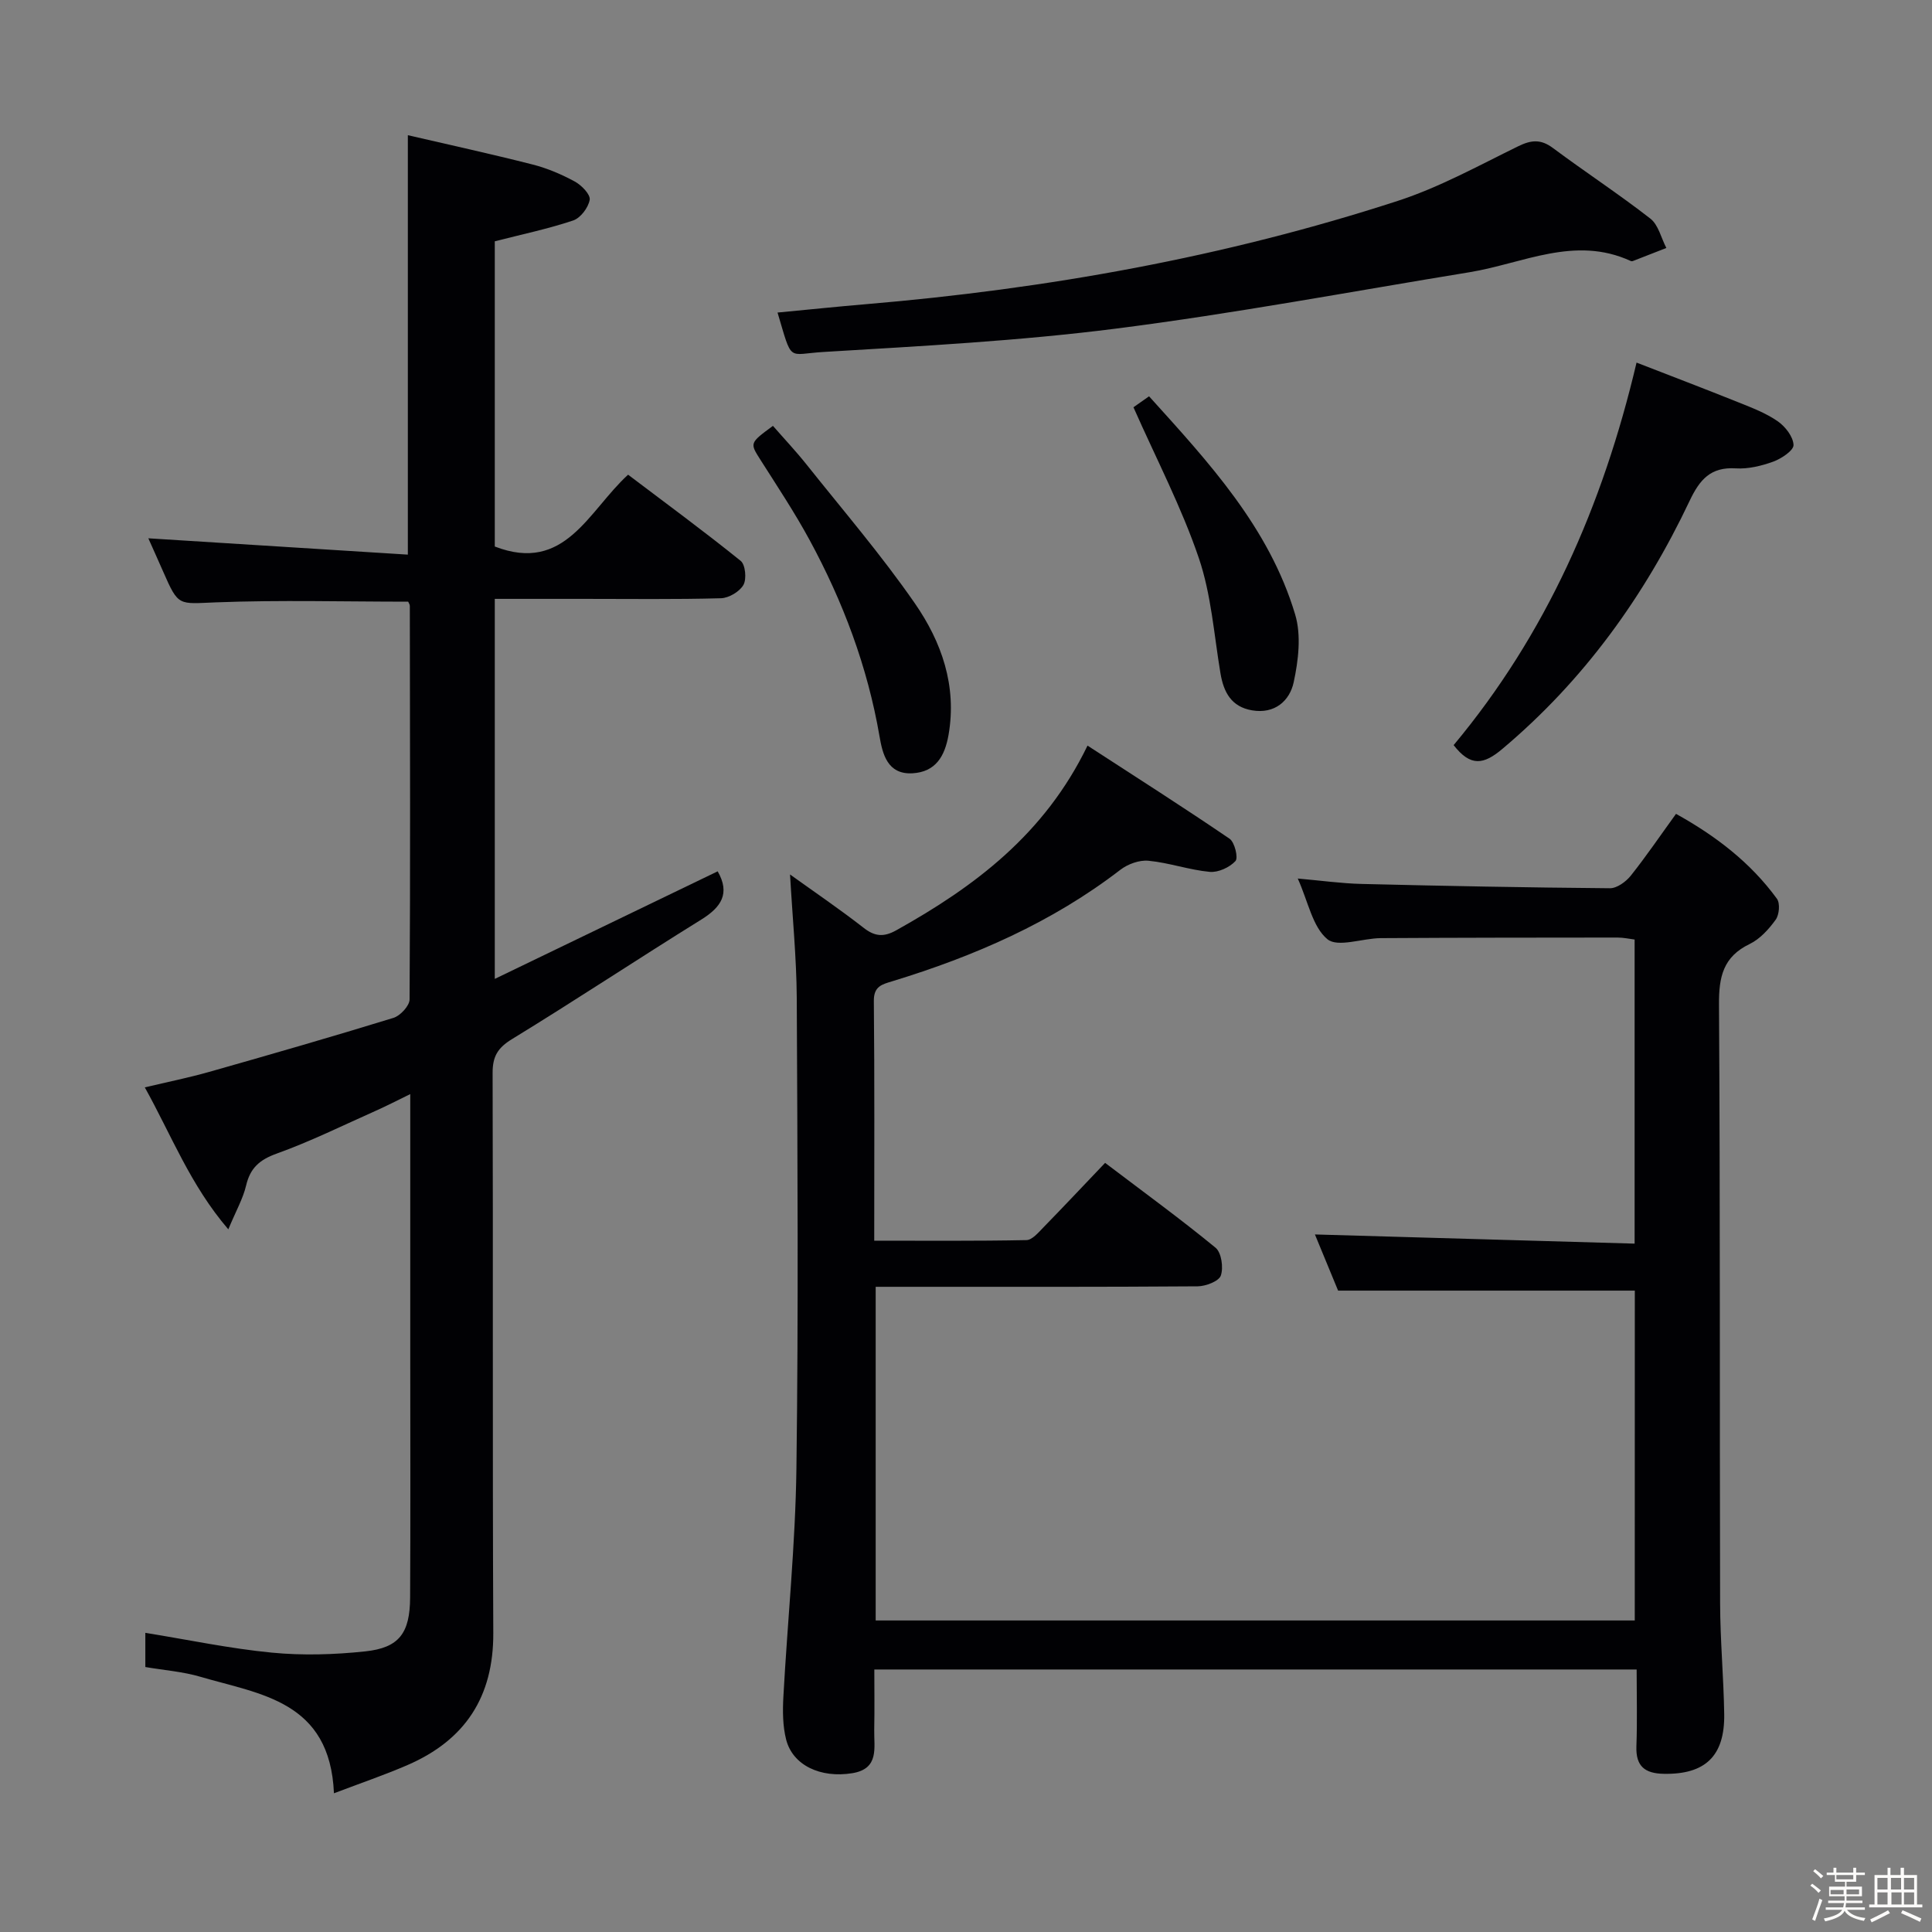 <svg enable-background="new 0 0 400 400" viewBox="0 0 400 400" xmlns="http://www.w3.org/2000/svg"><rect x="0" y="0" width="400" height="400" fill="#808080" stroke="none"/><path d="m374.8 390.4.4-.4c.7.5 1.3 1 1.8 1.4l-.5.5c-.5-.6-1.1-1.1-1.7-1.5zm1 7.3-.6-.3c.5-1.4 1.1-2.8 1.5-4.3.2.1.4.2.6.3-.5 1.3-1 2.8-1.5 4.3zm-.4-10.3.4-.4c.4.3 1 .8 1.7 1.4l-.5.5c-.4-.5-1-1-1.6-1.5zm2.5.3h1.7v-1h.6v1h3.5v-1h.6v1h1.8v.5h-1.8v1.4h-2v1h3.2v2h-3.2v.9h3.3v.5h-3.4c0 .3-.1.6-.1.9h4v.5h-3.7c.7.9 1.9 1.5 3.8 1.7-.1.2-.2.4-.3.6-2.1-.4-3.5-1.1-4-2.1-.4 1-1.8 1.7-4 2.2-.1-.2-.2-.4-.3-.6 2.1-.4 3.4-1 3.8-1.8h-3.4v-.5h3.6c.1-.3.1-.6.2-.9h-3.3v-.5h3.4c0-.3 0-.6 0-.9h-3.2v-2h3.3v-1h-2.1v-1.4h-1.7v-.5zm1.1 3.5v1h2.7c0-.3 0-.4 0-.4 0-.1 0-.2 0-.2 0-.1 0-.2 0-.3h-2.7zm1.2-3v.9h3.5v-.9zm4.7 3h-2.6v.6.4h2.6z" fill="#fcfbfa"/><path d="m393.6 386.7h.6v1.5h2.7v6.1h1.1v.6h-11v-.6h1.1v-6.1h2.7v-1.5h.6v1.5h2.1v-1.5zm-2.7 8.8.4.6c-1.2.6-2.5 1.3-3.8 1.9-.1-.2-.2-.4-.3-.6 1.2-.6 2.5-1.2 3.7-1.9zm-2.2-6.7v2.4h2.1v-2.4zm0 3v2.5h2.1v-2.5zm2.8-3v2.4h2.1v-2.4zm.1 3v2.5h2.1v-2.5h-2.2zm5.9 6.1c-1.4-.7-2.7-1.3-3.9-1.8l.3-.6c1.5.6 2.7 1.2 3.9 1.7zm-1.2-9.1h-2.1v2.4h2.1zm-2.1 3v2.5h2.1v-2.5z" fill="#fcfbfa"/><g fill="#010104"><path d="m163.57 181.05c5.11 3.67 10.32 7.21 15.27 11.07 2.33 1.82 4.19 1.9 6.72.49 16.22-9.05 30.72-19.88 39.6-38.24 10.1 6.56 19.86 12.77 29.41 19.28 1.06.72 1.83 3.96 1.22 4.62-1.22 1.32-3.57 2.4-5.33 2.24-4.26-.4-8.41-1.89-12.67-2.3-1.89-.19-4.28.68-5.83 1.87-14.17 10.91-30.24 17.89-47.19 23.07-2.13.65-3.88 1.02-3.85 4.08.16 16.32.08 32.64.08 49.64 10.67 0 21.09.09 31.51-.12 1.18-.02 2.46-1.54 3.47-2.58 4.28-4.39 8.48-8.86 12.82-13.41 8.16 6.19 15.69 11.67 22.87 17.57 1.22 1.01 1.66 4.1 1.09 5.76-.41 1.18-3.11 2.21-4.79 2.23-20.16.15-40.33.1-60.49.1-1.97 0-3.93 0-6.18 0v69.08h157.16c0-22.82 0-45.55.01-68.29-20.21 0-40.42 0-61.43 0-1.43-3.46-3.23-7.83-4.8-11.63 21.96.63 43.86 1.26 66.19 1.9 0-21.36 0-41.93 0-62.96-1.05-.13-2.3-.41-3.55-.41-16.33.01-32.66.02-48.99.12-3.8.02-8.92 2-11.07.22-3.07-2.54-3.96-7.72-6.13-12.56 4.88.43 9.04 1.02 13.21 1.12 17.14.42 34.28.75 51.42.89 1.45.01 3.3-1.34 4.3-2.58 3.2-4.02 6.09-8.28 9.38-12.82 8.29 4.6 15.44 10.1 20.89 17.57.69.94.49 3.31-.25 4.34-1.42 1.97-3.26 4.01-5.4 5.04-5.5 2.65-6.38 6.83-6.34 12.51.26 41.33.12 82.66.23 123.99.02 7.64.73 15.29.85 22.93.13 8.72-3.96 12.53-12.51 12.37-3.92-.07-5.82-1.56-5.67-5.7.19-5.15.05-10.31.05-15.9-52.52 0-104.74 0-157.83 0 0 4.03.06 8.28-.02 12.51-.07 3.68 1.09 8.04-4.54 8.96-6.58 1.07-12.34-1.63-13.7-6.97-.72-2.83-.73-5.92-.57-8.86.86-15.76 2.49-31.5 2.7-47.26.43-32.49.22-64.99.07-97.49-.06-8.3-.89-16.57-1.39-25.49z"/><path d="m148.59 180.4c2.61 4.57.77 7.4-3.4 9.99-13.13 8.14-26.01 16.69-39.19 24.75-2.96 1.81-4.02 3.59-4.01 7 .12 38.65-.04 77.31.14 115.96.06 13.22-5.84 22.17-17.75 27.33-4.75 2.06-9.67 3.73-15.24 5.85-.81-19.15-15.25-20.47-27.65-24.12-3.62-1.07-7.48-1.35-11.4-2.02 0-2.51 0-4.77 0-7.08 8.9 1.44 17.49 3.26 26.19 4.1 6.39.62 12.95.42 19.35-.26 7.01-.75 9.24-3.77 9.28-11.15.09-16.33.03-32.66.03-48.98 0-18.13 0-36.26 0-55.25-2.77 1.35-4.91 2.46-7.11 3.44-6.83 3.04-13.55 6.37-20.57 8.89-3.55 1.28-5.46 2.99-6.31 6.61-.63 2.68-2.06 5.17-3.68 9.06-7.89-9.2-11.74-19.42-17.29-29.39 4.75-1.13 9.07-2 13.31-3.2 12.76-3.62 25.5-7.29 38.17-11.19 1.42-.44 3.33-2.5 3.34-3.82.17-27.16.09-54.31.05-81.47 0-.3-.22-.59-.34-.88-13.28 0-26.56-.37-39.8.14-7.76.3-7.74.93-10.9-6.3-1.13-2.58-2.29-5.14-3.1-6.96 17.75 1.12 35.66 2.25 53.73 3.38 0-29.35 0-57.4 0-86.84 8.66 2.01 17.28 3.89 25.83 6.07 3.03.77 6.01 2.04 8.76 3.54 1.38.75 3.25 2.68 3.06 3.77-.28 1.62-1.9 3.77-3.43 4.28-5.16 1.73-10.52 2.85-16.22 4.31v63.19c14.56 5.63 19.34-7.33 27.6-14.87 7.85 5.94 15.72 11.72 23.31 17.84.98.79 1.26 3.76.57 4.98-.79 1.39-3.01 2.71-4.65 2.76-9.49.26-18.99.13-28.49.13-5.99 0-11.97 0-18.34 0v78.68c15.67-7.56 30.96-14.94 46.15-22.27z"/><path d="m160.98 64.71c6.36-.6 12.26-1.22 18.18-1.72 37.51-3.16 74.38-9.74 110.2-21.39 8.63-2.8 16.73-7.29 24.93-11.3 2.71-1.33 4.7-1.54 7.22.34 6.66 4.96 13.63 9.52 20.18 14.62 1.67 1.3 2.23 4.01 3.31 6.08-2.3.9-4.61 1.81-6.92 2.7-.14.06-.35.05-.49-.02-11.54-5.3-22.29.53-33.33 2.34-24.38 3.98-48.68 8.55-73.17 11.67-20.08 2.56-40.36 3.62-60.58 4.84-7.58.45-6.4 2.33-9.53-8.16z"/><path d="m300.96 154.27c19.12-22.93 30.85-49.44 37.87-79.2 7.16 2.78 14.19 5.46 21.17 8.26 2.77 1.11 5.64 2.21 8.06 3.89 1.57 1.09 3.21 3.2 3.27 4.91.04 1.13-2.5 2.82-4.18 3.44-2.45.89-5.2 1.56-7.77 1.4-5.22-.33-7.48 2.34-9.55 6.7-9.37 19.77-21.9 37.18-38.78 51.38-3.87 3.27-6.58 3.74-10.09-.78z"/><path d="m160.03 88.17c2.26 2.59 4.75 5.23 7.01 8.07 7.55 9.48 15.47 18.71 22.36 28.66 5.54 7.99 8.76 17.1 6.98 27.28-.78 4.41-2.67 7.64-7.45 7.92-5.23.3-6.22-4.07-6.84-7.68-2.48-14.4-7.55-27.85-14.47-40.61-3.08-5.68-6.67-11.09-10.14-16.55-2.25-3.55-2.34-3.49 2.55-7.09z"/><path d="m234.67 84.32c.49-.35 1.67-1.17 3.23-2.27 12.38 13.7 24.86 27.15 30.25 45.18 1.29 4.3.67 9.51-.31 14.04-.83 3.84-3.93 6.6-8.61 5.8-4.29-.73-5.89-3.74-6.55-7.69-1.34-8-1.9-16.29-4.49-23.88-3.55-10.44-8.71-20.32-13.52-31.18z"/></g></svg>